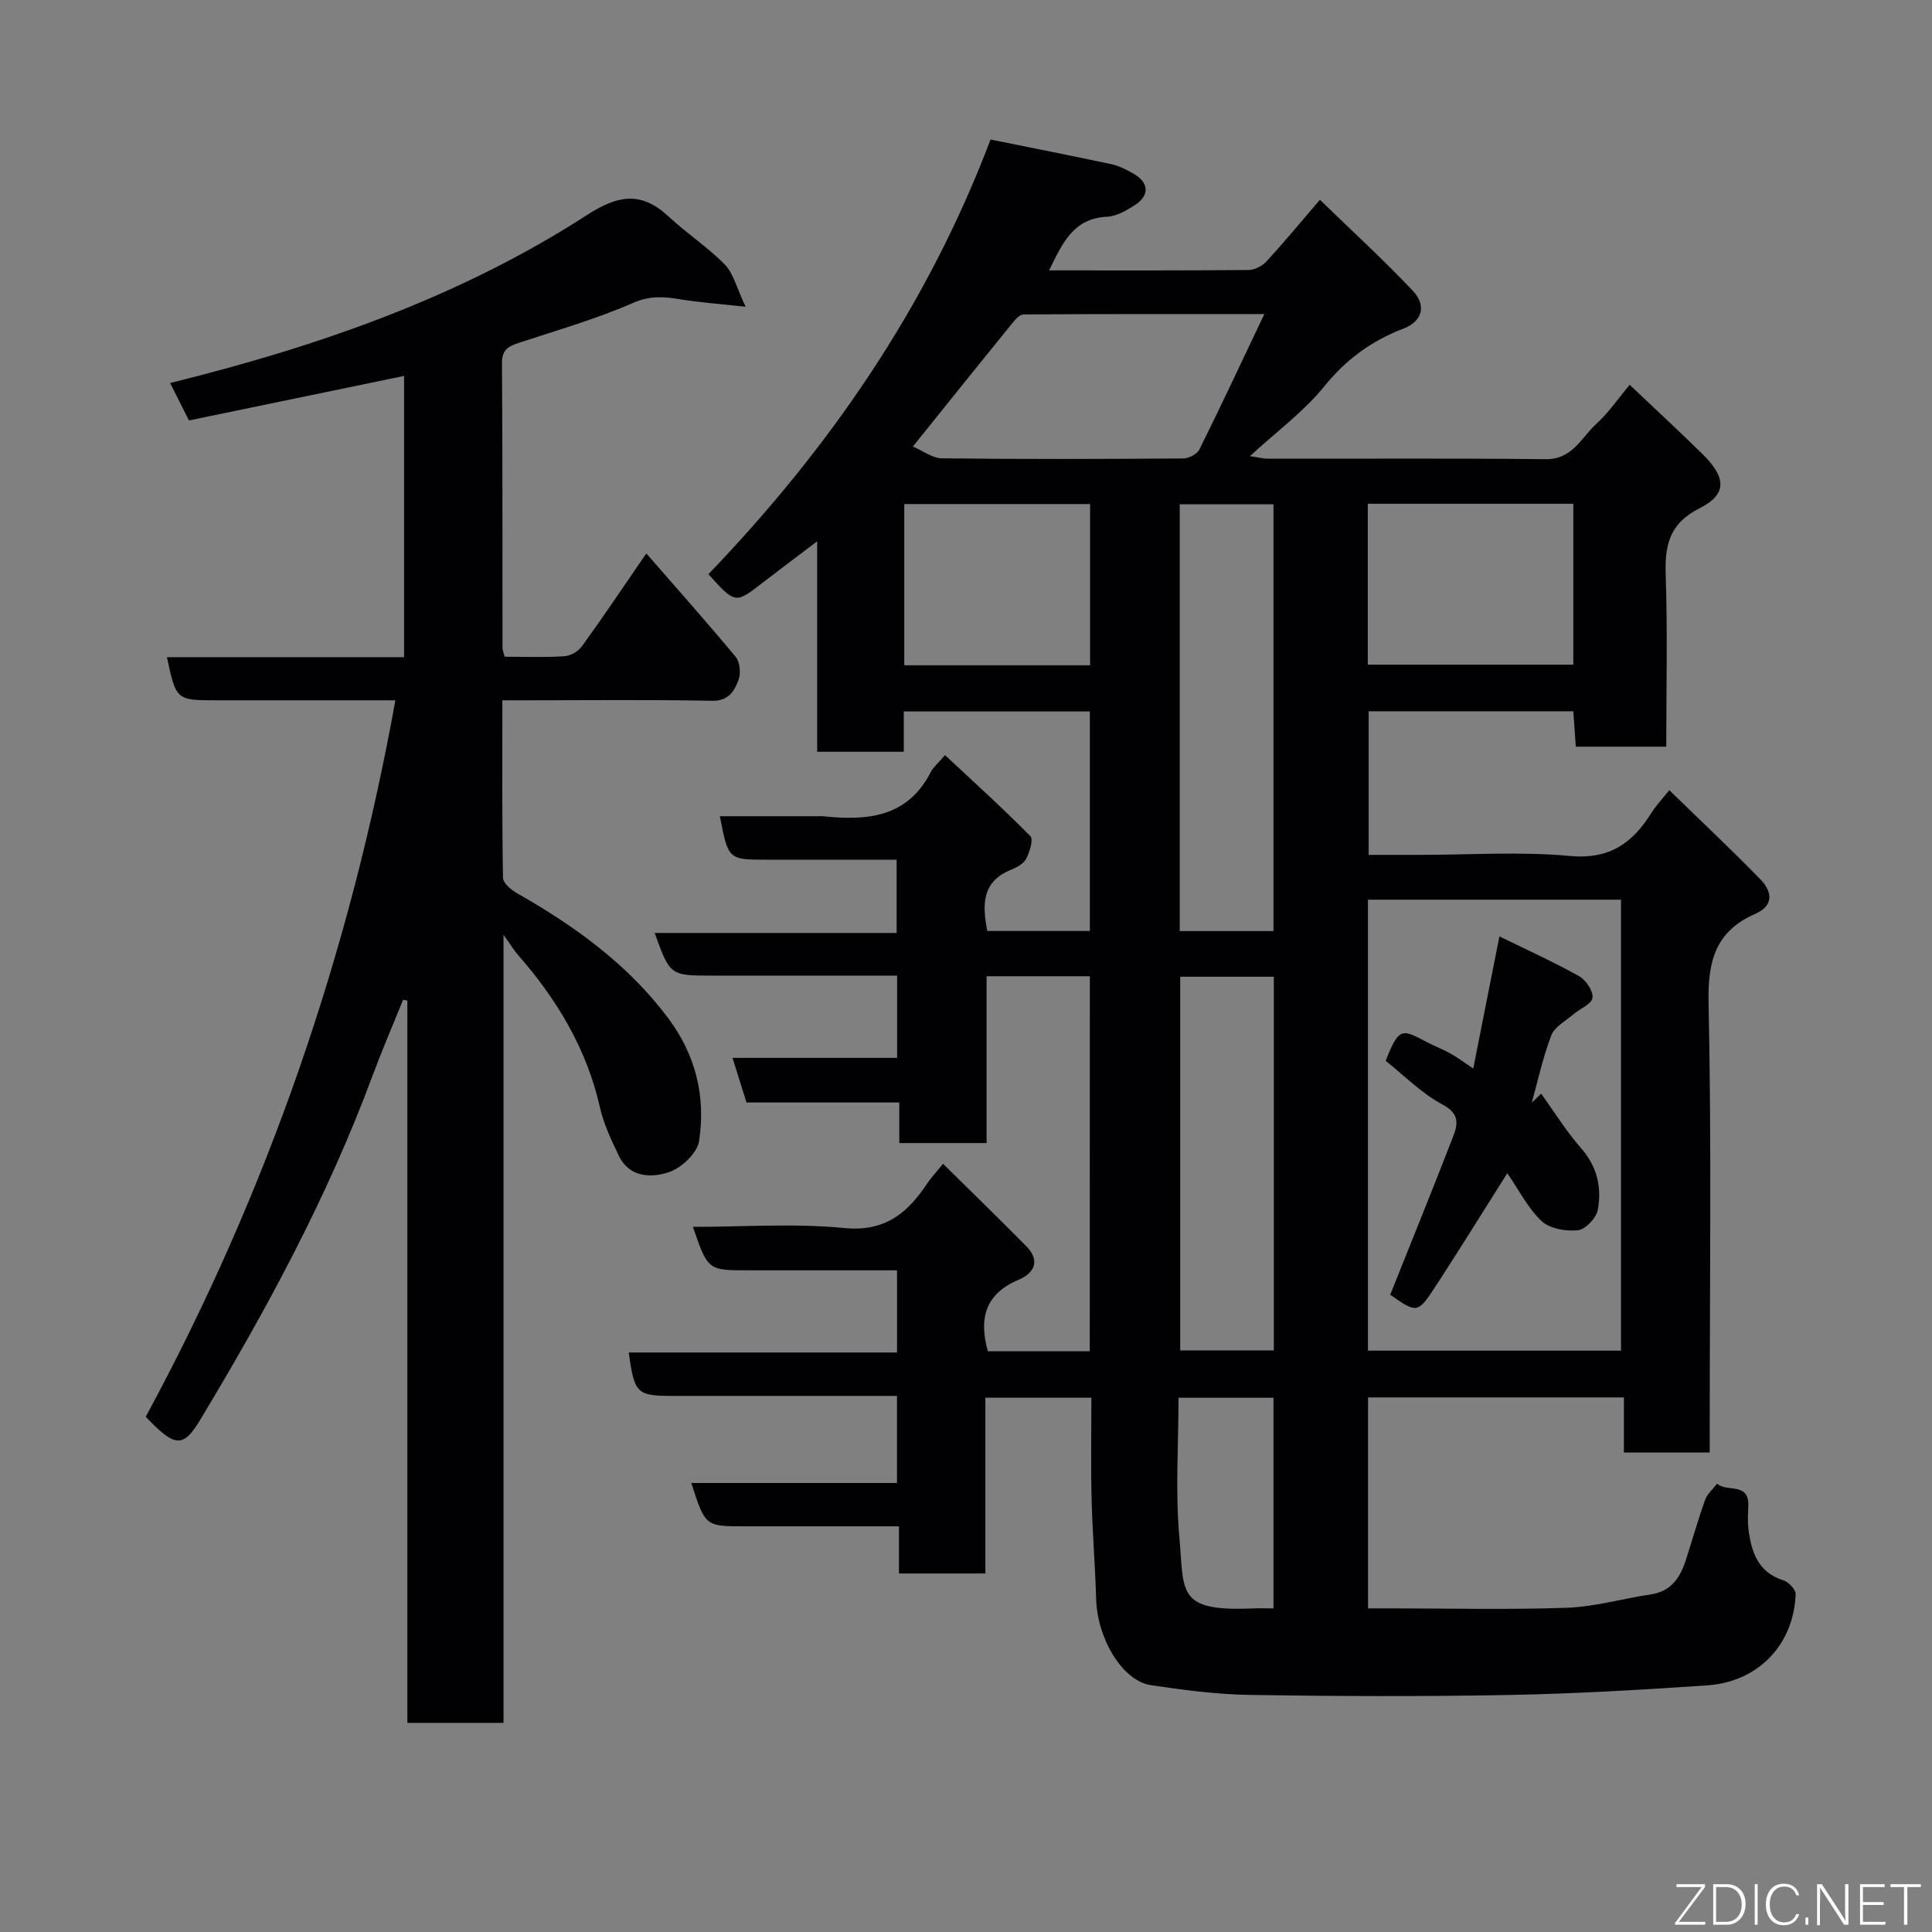 <svg enable-background="new 0 0 400 400" viewBox="0 0 400 400" xmlns="http://www.w3.org/2000/svg"><rect x="0" y="0" width="400" height="400" fill="#808080" stroke="none"/><path d="m225.64 202.12c-7.2 0-14.02 0-21.38 0v34.54c-6.26 0-11.98 0-18.07 0 0-2.66 0-5.27 0-8.4-10.74 0-21.15 0-31.64 0-1-3.18-1.85-5.91-2.89-9.24h34.08c0-5.73 0-11 0-17.03-2.36 0-4.78 0-7.2 0-10.33 0-20.67 0-31 0-8.81 0-8.81 0-12-8.83h50.1c0-5.13 0-9.85 0-15.17-8.94 0-17.88 0-26.82 0-8.04 0-8.04 0-9.78-9h20.32c.33 0 .67-.03 1 0 9.1.96 17.52.32 22.36-9.17.52-1.01 1.49-1.79 2.94-3.48 6.14 5.74 12.07 11.1 17.67 16.78.66.67-.15 3.26-.86 4.65-.53 1.03-1.92 1.81-3.09 2.28-6.1 2.44-6.05 7.21-4.97 12.7h21.23c0-15.04 0-30.09 0-45.45-12.72 0-25.44 0-38.52 0v8.35c-6.07 0-11.79 0-17.93 0 0-14.28 0-28.54 0-43.58-4.19 3.18-7.79 5.86-11.33 8.6-5.63 4.36-5.61 4.38-11.19-1.79 24.97-26.01 45.26-55.26 58.41-89.99 8.52 1.72 16.8 3.35 25.04 5.11 1.56.33 3.07 1.13 4.48 1.91 3.29 1.83 3.49 4.55.34 6.57-1.73 1.11-3.78 2.3-5.73 2.39-7.03.35-9.24 5.48-12.01 11.11 14.15 0 27.76.05 41.36-.08 1.27-.01 2.84-.89 3.73-1.86 3.55-3.86 6.89-7.91 10.98-12.68 6.43 6.24 13.04 12.3 19.19 18.79 2.95 3.11 2.06 6.37-1.93 7.9-6.6 2.52-11.82 6.36-16.35 11.94-4.22 5.21-9.82 9.31-15.4 14.45 1.73.25 2.75.53 3.76.53 19.17.03 38.33-.11 57.49.1 5.56.06 7.36-4.49 10.51-7.35 2.51-2.27 4.45-5.17 6.87-8.05 5.31 5.04 10.3 9.64 15.13 14.4 4.86 4.79 5.07 8.27-.63 11.14-6.39 3.22-7.26 7.76-7.04 14.01.39 11.65.11 23.31.11 35.37-6.22 0-12.28 0-18.73 0-.16-2.28-.32-4.68-.51-7.33-14.1 0-28.04 0-42.37 0v29.73h10.72c10.33 0 20.73-.72 30.98.23 8.24.76 12.99-2.73 16.9-9.01.93-1.49 2.19-2.79 3.64-4.61 6.5 6.32 12.83 12.27 18.89 18.49 2.37 2.43 2.84 5.39-1.07 7.1-8.2 3.58-9.88 9.71-9.69 18.38.63 29.15.24 58.32.24 87.49v5.66c-6.02 0-11.62 0-17.77 0 0-3.63 0-7.36 0-11.4-17.93 0-35.32 0-52.97 0v43.68h4.7c12.17 0 24.34.3 36.49-.13 5.8-.21 11.54-1.9 17.33-2.76 4.18-.62 6.07-3.41 7.24-7.01 1.35-4.17 2.54-8.4 4.01-12.53.45-1.27 1.64-2.27 2.5-3.39 1.92 1.81 6.57-.35 6.46 4.44-.04 1.67-.18 3.36.03 5 .61 4.7 1.95 8.9 7.23 10.57 1.08.34 2.58 1.92 2.54 2.88-.41 10.44-7.73 18.15-18.33 18.87-13.68.93-27.38 1.73-41.09 1.99-17.83.33-35.67.27-53.49-.01-6.87-.11-13.76-1-20.56-2.02-5.93-.88-11.12-9.63-11.36-17.9-.2-6.94-.77-13.86-.94-20.8-.17-6.81-.04-13.64-.04-20.82-7.28 0-14.34 0-21.95 0v36.39c-6.15 0-11.75 0-17.89 0 0-3.07 0-6.14 0-9.76-10.98 0-21.42 0-31.86 0-8.25 0-8.25 0-11.13-8.97h42.58c0-6.08 0-11.68 0-18.03-1.71 0-3.46 0-5.21 0-13.67 0-27.33 0-41 0-7.69 0-8.14-.42-9.32-8.99h55.54c0-5.73 0-11 0-17.01-5.22 0-10.48 0-15.74 0-5 0-10 0-15 0-8.42 0-8.42 0-11.52-9 10.57 0 21.03-.77 31.32.24 8.47.83 13.12-3.1 17.21-9.26.72-1.08 1.62-2.03 3.26-4.04 5.92 5.84 11.62 11.38 17.21 17.04 2.97 3.01 1.73 5.57-1.59 6.98-6.86 2.9-8.26 7.96-6.34 14.8h21.09c.02-25.75.02-51.46.02-77.65zm57.58 77.52h52.39c0-31.39 0-62.43 0-93.37-17.66 0-34.91 0-52.39 0zm-19.56-86.87c0-29.75 0-59.11 0-88.37-6.73 0-13.12 0-19.41 0v88.37zm-74.66-100.32c2.04.86 4.02 2.42 6.03 2.44 16.65.2 33.31.15 49.96.03 1.15-.01 2.86-.91 3.34-1.87 4.47-9.01 8.73-18.13 13.44-28.03-17.34 0-33.6-.03-49.86.08-.81.01-1.76 1.1-2.39 1.89-6.63 8.15-13.19 16.34-20.52 25.46zm55.35 109.77v77.37h19.38c0-25.99 0-51.57 0-77.37-6.52 0-12.78 0-19.38 0zm38.84-64.61h42.55c0-11.32 0-22.24 0-33.31-14.3 0-28.33 0-42.55 0zm-95.97.13h38.47c0-11.3 0-22.34 0-33.38-13.02 0-25.72 0-38.47 0zm76.44 195.26c0-14.99 0-29.35 0-43.61-6.72 0-13.1 0-19.66 0 0 9.86-.68 19.39.17 28.78 1.03 11.44-.71 15.52 15.2 14.84 1.31-.06 2.62-.01 4.29-.01z" fill="#010103"/><path d="m133.81 114.58c6.47 7.43 12.62 14.32 18.51 21.43.88 1.06 1.09 3.35.6 4.7-.86 2.33-2.03 4.45-5.51 4.38-12.66-.25-25.32-.1-37.99-.1-1.63 0-3.25 0-5.41 0 0 12.53-.08 24.65.13 36.75.02 1.1 1.68 2.5 2.9 3.19 11.95 6.79 22.93 14.7 31.28 25.84 5.73 7.64 7.85 16.33 6.4 25.53-.39 2.48-3.68 5.55-6.27 6.4-3.62 1.18-8.15 1.13-10.33-3.42-1.54-3.22-3.13-6.53-3.9-9.98-2.74-12.14-8.89-22.36-16.97-31.59-.85-.97-1.52-2.1-3-4.17v163.16c-6.9 0-13.17 0-19.91 0 0-49.76 0-99.65 0-149.54-.29-.06-.59-.11-.88-.17-2.13 5.26-4.38 10.48-6.36 15.8-9.29 25.05-21.94 48.42-35.69 71.23-3.51 5.82-5.21 5.64-11.24-.69 25.15-46.45 42.21-95.8 51.69-148.34-12.37 0-24.65 0-36.94 0-8.44 0-8.44 0-10.36-8.93h49.1c0-19.42 0-38.47 0-58.23-14.83 3.07-29.53 6.11-44.54 9.22-1.34-2.65-2.57-5.11-3.9-7.75 30.55-7.55 59.89-17.72 86.29-34.77 6.49-4.19 11.27-4.97 16.95.33 3.71 3.47 8.06 6.28 11.59 9.9 1.81 1.85 2.46 4.84 4.32 8.75-5.7-.63-9.6-.89-13.44-1.53-3.39-.56-6.32-.82-9.86.73-7.58 3.32-15.6 5.62-23.49 8.22-2.18.72-3.67 1.36-3.65 4.23.14 19.66.08 39.32.11 58.98 0 .46.22.92.45 1.83 4.11 0 8.25.16 12.35-.1 1.27-.08 2.88-1.01 3.63-2.05 4.39-6.05 8.57-12.29 13.34-19.24z" fill="#010103"/><path d="m305.02 221.23c1.83-9.23 3.55-17.92 5.42-27.36 5.61 2.75 11.18 5.27 16.5 8.24 1.41.79 2.96 3.1 2.77 4.48-.18 1.3-2.61 2.25-3.98 3.43-1.6 1.38-3.86 2.56-4.54 4.32-1.74 4.51-2.75 9.29-4.06 13.97.65-.63 1.3-1.25 1.94-1.88 2.73 3.77 5.19 7.78 8.25 11.26 3.37 3.83 4.35 8.19 3.48 12.82-.32 1.68-2.55 4.04-4.11 4.2-2.47.26-5.82-.31-7.51-1.89-2.86-2.7-4.72-6.46-7.11-9.92-4.97 7.86-9.74 15.56-14.68 23.15-3.88 5.96-3.97 5.91-9.56 2.01 4.36-10.92 8.76-21.72 12.96-32.59.97-2.51 1.59-4.8-2.07-6.75-4.38-2.33-8.02-6.07-11.83-9.08 2.84-7.31 3.45-6.52 8.95-3.67 1.45.75 2.99 1.32 4.41 2.12 1.42.79 2.72 1.78 4.77 3.14z" fill="#010103"/><g fill="#fbfcfa"><path d="m346.9 398 5.4-7.3h-5.2v-.6h5.9v.6l-5.4 7.2h5.5l-.1.6h-6.2v-.5z"/><path d="m354.7 390.1h2.8c2.3 0 3.9 1.6 3.9 4.1s-1.6 4.3-3.9 4.3h-2.8zm.6 7.8h2c2.2 0 3.3-1.6 3.3-3.6 0-1.8-1-3.6-3.3-3.6h-2z"/><path d="m363.9 390.1v8.4h-.6v-8.4h1.6z"/><path d="m372.5 396.3c-.4 1.3-1.4 2.3-3.2 2.3-2.4 0-3.7-1.9-3.7-4.3 0-2.3 1.2-4.3 3.7-4.3 1.8 0 2.9 1 3.2 2.4h-.6c-.4-1.1-1.1-1.8-2.5-1.8-2.1 0-3 1.9-3 3.7s.9 3.7 3 3.7c1.4 0 2.1-.7 2.5-1.7z"/><path d="m373.8 398.5v-1.5h.6v1.5z"/><path d="m376.2 398.5v-8.4h1c1.3 2 4.4 6.7 4.9 7.6-.1-1.2-.1-2.4-.1-3.8v-3.8h.7v8.4h-.9c-1.2-1.9-4.4-6.8-5-7.7.1 1.1 0 2.3 0 3.9v3.9h-.6z"/><path d="m390 394.4h-4.3v3.5h4.7l-.1.6h-5.2v-8.4h5.1v.6h-4.5v3.1h4.3z"/><path d="m394.2 390.7h-2.8v-.6h6.3v.6h-2.8v7.8h-.7z"/></g></svg>